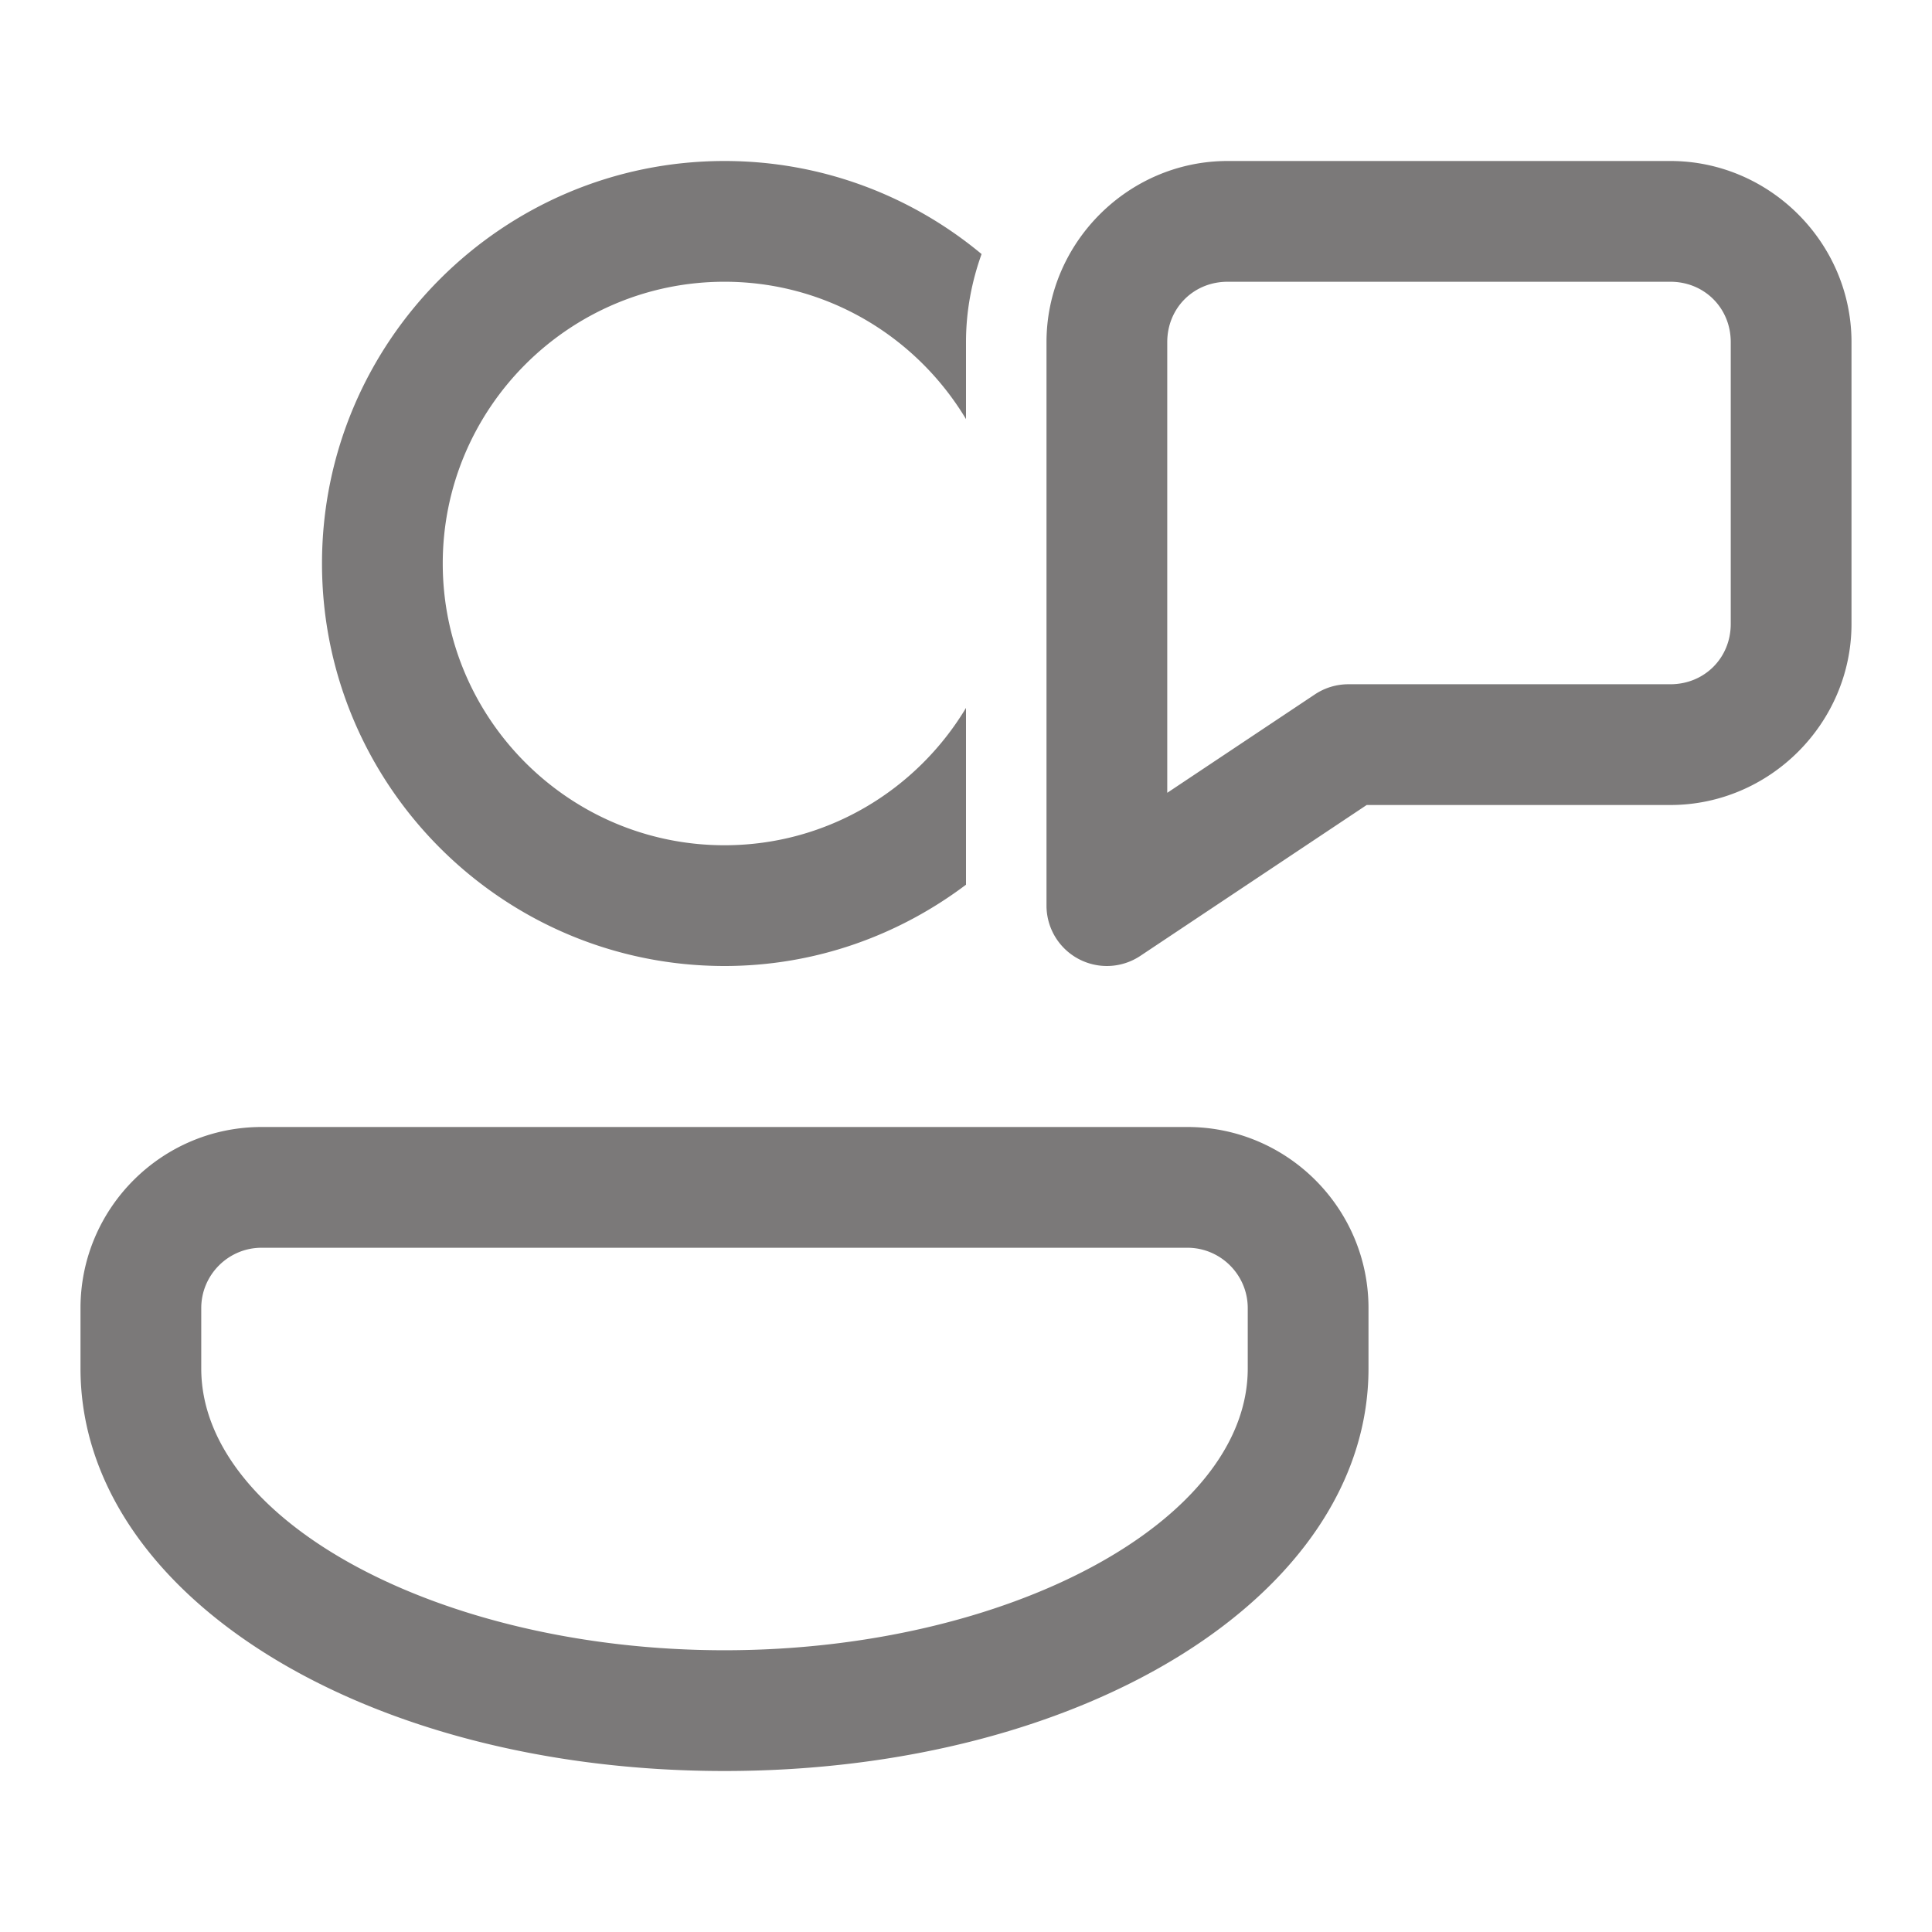 <svg xmlns="http://www.w3.org/2000/svg"  viewBox="0 0 48 48" width="64px" height="64px" fill="#7b7979"><path d="M 18 4 C 12.486 4 8 8.486 8 14 C 8 19.514 12.486 24 18 24 C 20.252 24 22.326 23.241 24 21.98 L 24 17.588 C 22.775 19.628 20.548 21 18 21 C 14.141 21 11 17.859 11 14 C 11 10.141 14.141 7 18 7 C 20.548 7 22.775 8.372 24 10.412 L 24 8.5 C 24 7.732 24.141 6.997 24.387 6.312 C 22.653 4.87 20.427 4 18 4 z M 30.5 4 C 28.032 4 26 6.032 26 8.5 L 26 22.5 A 1.5 1.5 0 0 0 28.332 23.748 L 33.955 20 L 41.5 20 C 43.968 20 46 17.968 46 15.5 L 46 8.5 C 46 6.032 43.968 4 41.5 4 L 30.5 4 z M 30.5 7 L 41.5 7 C 42.346 7 43 7.654 43 8.5 L 43 15.5 C 43 16.346 42.346 17 41.5 17 L 33.5 17 A 1.5 1.5 0 0 0 32.668 17.252 L 29 19.697 L 29 8.5 C 29 7.654 29.654 7 30.5 7 z M 6.5 28 C 4.019 28 2 30.019 2 32.5 L 2 34 C 2 39.607 9.028 44 18 44 C 26.972 44 34 39.607 34 34 L 34 32.5 C 34 30.019 31.981 28 29.5 28 L 6.5 28 z M 6.5 31 L 29.5 31 C 30.327 31 31 31.673 31 32.5 L 31 34 C 31 37.794 25.047 41 18 41 C 10.953 41 5 37.794 5 34 L 5 32.5 C 5 31.673 5.673 31 6.5 31 z"/></svg>